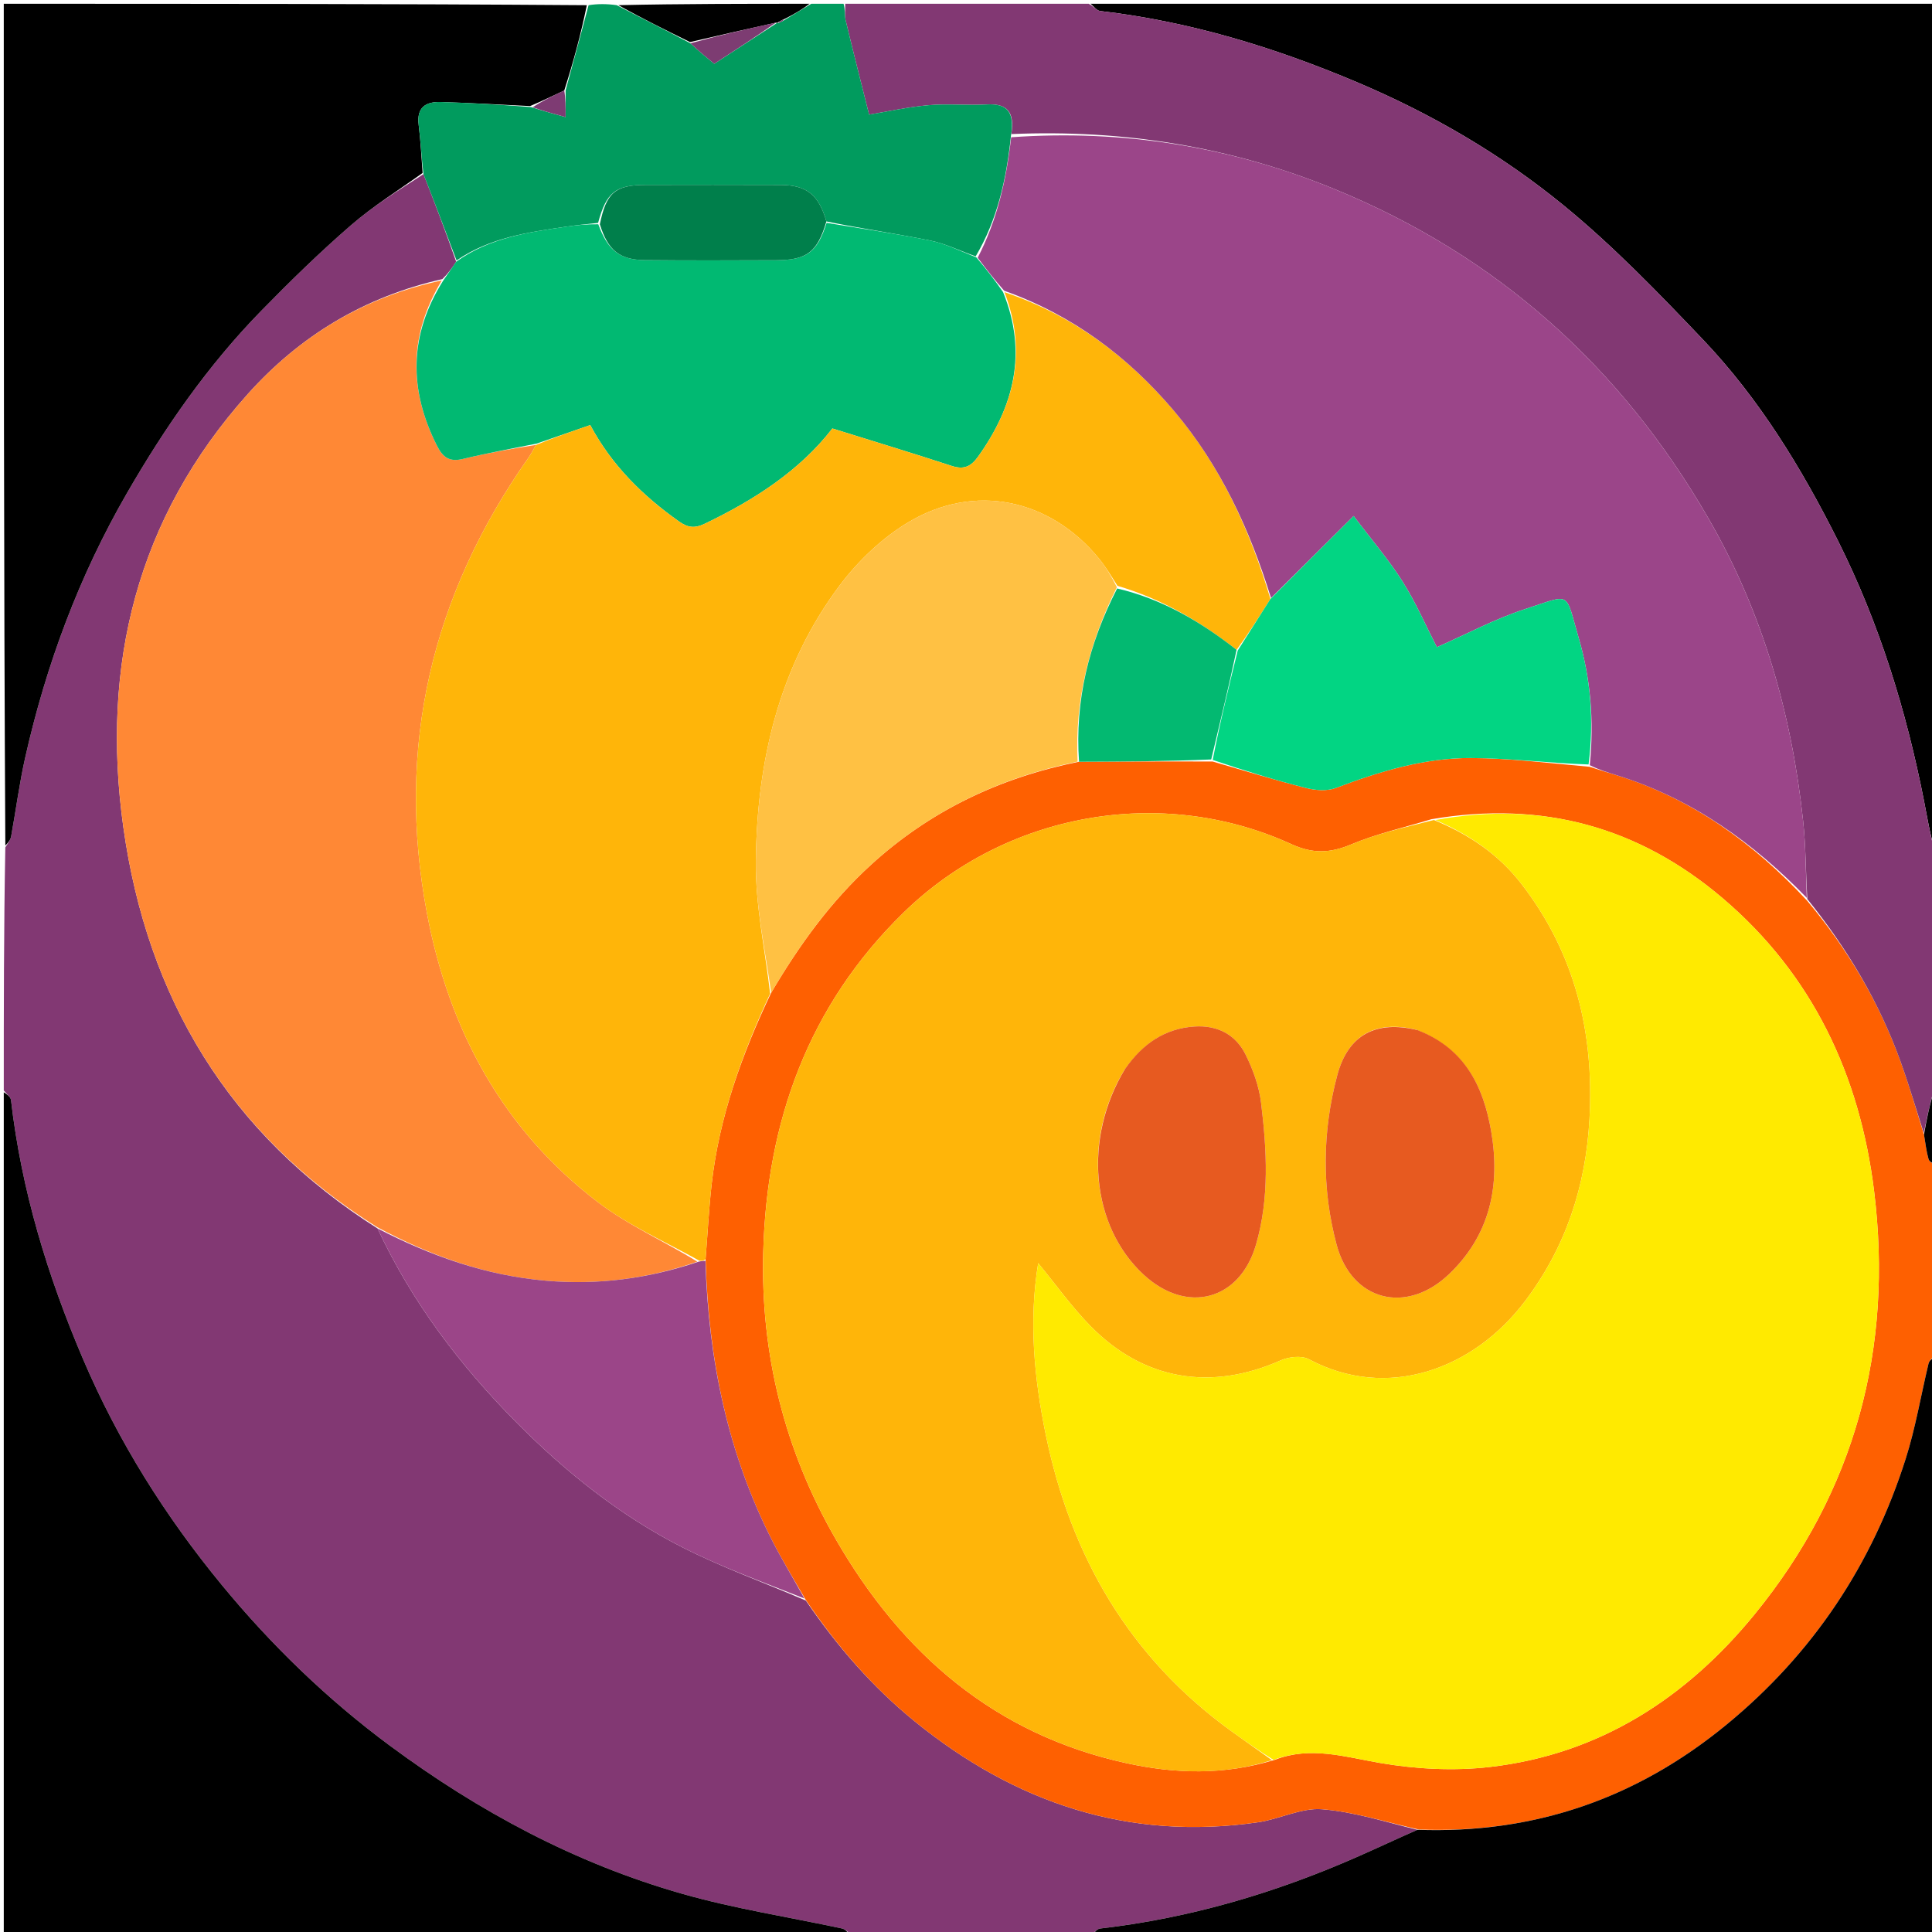 <svg version="1.1" id="Layer_1" xmlns="http://www.w3.org/2000/svg" xmlns:xlink="http://www.w3.org/1999/xlink" x="0px" y="0px"
	 width="100%" viewBox="0 0 512 512" enable-background="new 0 0 512 512" xml:space="preserve">
<path fill="#823873" opacity="1" stroke="none" 
	d="
M1,289 
	C1,267.646 1,246.292 1.412,224.547 
	C2.21,223.317 2.791,222.513 2.952,221.632 
	C4.218,214.697 5.119,207.684 6.665,200.814 
	C12.216,176.151 20.938,152.7 33.614,130.738 
	C43.693,113.275 55.107,96.814 69.217,82.375 
	C76.866,74.547 84.721,66.873 92.985,59.707 
	C98.89,54.586 105.629,50.427 112.227,46.145 
	C115.303,53.976 118.149,61.5 120.895,69.356 
	C119.754,71.099 118.712,72.51 117.242,73.965 
	C96.495,78.659 79.419,89.068 65.657,104.437 
	C36.255,137.269 26.701,176.314 32.678,219.166 
	C38.994,264.443 60.654,300.582 100.055,325.554 
	C109.228,345.204 122,361.959 136.909,376.998 
	C149.923,390.126 164.386,401.704 180.941,410.105 
	C191.385,415.404 202.496,419.387 213.559,424.166 
	C221.861,436.303 231.216,447.078 242.404,456.173 
	C268.981,477.777 299,487.899 333.369,482.926 
	C339.103,482.096 344.825,479.034 350.358,479.47 
	C358.99,480.15 367.455,482.94 375.631,484.914 
	C370.038,487.379 364.831,489.828 359.565,492.143 
	C337.798,501.71 315.214,508.342 291.536,511.085 
	C290.629,511.191 289.843,512.338 289,513 
	C267.979,513 246.958,513 225.542,512.584 
	C224.471,511.791 223.837,511.22 223.114,511.065 
	C209.01,508.03 194.673,505.828 180.83,501.885 
	C152.537,493.826 126.906,480.085 103.306,462.608 
	C86.712,450.32 71.917,435.983 58.835,420.103 
	C43.824,401.879 31.302,381.97 21.987,360.127 
	C12.589,338.088 5.669,315.413 2.915,291.543 
	C2.81,290.633 1.662,289.845 1,289 
z"/>
<path fill="#FE6001" opacity="1" stroke="none" 
	d="
M375.99,484.836 
	C367.455,482.94 358.99,480.15 350.358,479.47 
	C344.825,479.034 339.103,482.096 333.369,482.926 
	C299,487.899 268.981,477.777 242.404,456.173 
	C231.216,447.078 221.861,436.303 213.432,423.828 
	C210.285,418.372 207.341,413.549 204.773,408.533 
	C192.817,385.189 187.732,360.173 186.988,333.679 
	C187.537,326.786 187.87,320.333 188.583,313.923 
	C190.568,296.096 196.58,279.476 204.367,263.099 
	C211.83,250.413 220.188,238.872 230.877,229.128 
	C246.533,214.854 264.922,206.089 285.957,201.866 
	C297.889,201.83 309.432,201.761 321.369,201.815 
	C329.873,204.265 337.943,206.754 346.119,208.825 
	C348.614,209.457 351.687,209.696 354.004,208.818 
	C365.572,204.437 377.368,200.84 389.764,200.884 
	C400.161,200.922 410.553,202.258 421.268,203.209 
	C423.966,204.109 426.35,204.794 428.717,205.533 
	C448.534,211.723 464.737,223.421 478.916,238.703 
	C489.78,251.674 498.075,265.779 503.699,281.401 
	C505.938,287.621 507.797,293.979 509.877,300.672 
	C510.288,303.109 510.511,305.189 511.086,307.166 
	C511.3,307.901 512.338,308.396 513,309 
	C513,325.688 513,342.375 512.654,359.219 
	C511.886,360.051 511.25,360.674 511.073,361.408 
	C509.061,369.767 507.653,378.312 505.062,386.484 
	C496.142,414.616 480.434,438.241 457.508,457.073 
	C433.757,476.584 406.713,486.005 375.99,484.836 
M379.328,217.105 
	C372.18,219.289 364.81,220.944 357.954,223.824 
	C352.415,226.15 347.778,226.244 342.275,223.727 
	C307.712,207.919 266.552,215.393 239.448,241.851 
	C214.147,266.549 203.197,297.297 202.265,331.807 
	C201.536,358.775 207.925,384.406 221.472,407.89 
	C238.972,438.227 263.628,459.67 298.608,467.282 
	C311.375,470.061 324.339,470.501 337.921,466.349 
	C347.319,462.694 356.312,465.583 365.669,467.194 
	C375.222,468.84 385.319,469.373 394.93,468.256 
	C423.895,464.888 446.876,450.004 464.99,427.816 
	C491.675,395.129 501.77,357.251 496.653,315.631 
	C492.891,285.029 480.358,258.29 456.485,238.003 
	C434.438,219.267 408.877,212.048 379.328,217.105 
z"/>
<path fill="#000000" opacity="1" stroke="none" 
	d="
M289,1 
	C363.594,1 438.187,1 513,1 
	C513,75.354 513,149.708 512.587,224.609 
	C511.42,220.877 510.736,216.585 509.9,212.324 
	C505.202,188.38 498.067,165.242 487.112,143.36 
	C477.424,124.01 466.191,105.616 451.227,89.913 
	C439.492,77.598 427.59,65.252 414.466,54.501 
	C397.929,40.955 379.439,30.166 359.599,21.779 
	C337.699,12.52 315.212,5.668 291.538,2.915 
	C290.63,2.809 289.843,1.662 289,1 
z"/>
<path fill="#000000" opacity="1" stroke="none" 
	d="
M1,289.469 
	C1.662,289.845 2.81,290.633 2.915,291.543 
	C5.669,315.413 12.589,338.088 21.987,360.127 
	C31.302,381.97 43.824,401.879 58.835,420.103 
	C71.917,435.983 86.712,450.32 103.306,462.608 
	C126.906,480.085 152.537,493.826 180.83,501.885 
	C194.673,505.828 209.01,508.03 223.114,511.065 
	C223.837,511.22 224.471,511.791 225.073,512.584 
	C150.406,513 75.813,513 1,513 
	C1,438.646 1,364.292 1,289.469 
z"/>
<path fill="#000000" opacity="1" stroke="none" 
	d="
M111.995,45.838 
	C105.629,50.427 98.89,54.586 92.985,59.707 
	C84.721,66.873 76.866,74.547 69.217,82.375 
	C55.107,96.814 43.693,113.275 33.614,130.738 
	C20.938,152.7 12.216,176.151 6.665,200.814 
	C5.119,207.684 4.218,214.697 2.952,221.632 
	C2.791,222.513 2.21,223.317 1.412,224.078 
	C1,149.753 1,75.506 1,1 
	C52.354,1 103.708,1 155.511,1.376 
	C153.935,9.152 151.912,16.553 149.533,23.989 
	C146.42,25.404 143.664,26.784 140.481,28.109 
	C132.332,27.705 124.612,27.285 116.887,27.035 
	C112.85,26.904 110.363,28.421 110.957,33.122 
	C111.49,37.337 111.664,41.598 111.995,45.838 
z"/>
<path fill="#823873" opacity="1" stroke="none" 
	d="
M288.531,1 
	C289.843,1.662 290.63,2.809 291.538,2.915 
	C315.212,5.668 337.699,12.52 359.599,21.779 
	C379.439,30.166 397.929,40.955 414.466,54.501 
	C427.59,65.252 439.492,77.598 451.227,89.913 
	C466.191,105.616 477.424,124.01 487.112,143.36 
	C498.067,165.242 505.202,188.38 509.9,212.324 
	C510.736,216.585 511.42,220.877 512.587,225.077 
	C513,246.021 513,267.042 512.586,288.457 
	C511.391,292.659 510.61,296.466 509.829,300.274 
	C507.797,293.979 505.938,287.621 503.699,281.401 
	C498.075,265.779 489.78,251.674 478.95,238.246 
	C478.535,230.853 478.548,224.183 477.846,217.589 
	C474.818,189.152 467.085,162.167 452.681,137.256 
	C429.401,96.993 396.535,67.624 353.42,50.012 
	C326.076,38.843 297.564,34.274 268.018,35.531 
	C268.907,29.909 267.124,27.345 261.48,27.683 
	C256.354,27.99 251.166,27.427 246.062,27.879 
	C240.542,28.368 235.087,29.59 230.317,30.375 
	C228.168,21.795 226.072,13.618 224.111,5.409 
	C223.777,4.01 224.022,2.473 224,1 
	C245.354,1 266.708,1 288.531,1 
z"/>
<path fill="#000000" opacity="1" stroke="none" 
	d="
M375.631,484.914 
	C406.713,486.005 433.757,476.584 457.508,457.073 
	C480.434,438.241 496.142,414.616 505.062,386.484 
	C507.653,378.312 509.061,369.767 511.073,361.408 
	C511.25,360.674 511.886,360.051 512.654,359.688 
	C513,410.941 513,461.882 513,513 
	C438.646,513 364.292,513 289.469,513 
	C289.843,512.338 290.629,511.191 291.536,511.085 
	C315.214,508.342 337.798,501.71 359.565,492.143 
	C364.831,489.828 370.038,487.379 375.631,484.914 
z"/>
<path fill="#019B5E" opacity="1" stroke="none" 
	d="
M223.55,1 
	C224.022,2.473 223.777,4.01 224.111,5.409 
	C226.072,13.618 228.168,21.795 230.317,30.375 
	C235.087,29.59 240.542,28.368 246.062,27.879 
	C251.166,27.427 256.354,27.99 261.48,27.683 
	C267.124,27.345 268.907,29.909 267.921,35.94 
	C266.694,47.716 264.266,58.288 258.566,67.933 
	C254.32,66.445 250.521,64.556 246.504,63.741 
	C237.412,61.896 228.212,60.581 219.007,58.68 
	C216.934,51.548 213.736,49.039 206.807,49.012 
	C194.885,48.965 182.962,48.979 171.04,49.004 
	C163.08,49.02 160.657,51.062 158.499,59.073 
	C155.453,59.395 152.815,59.658 150.194,60.045 
	C140.006,61.547 129.784,62.964 120.994,69.023 
	C118.149,61.5 115.303,53.976 112.227,46.145 
	C111.664,41.598 111.49,37.337 110.957,33.122 
	C110.363,28.421 112.85,26.904 116.887,27.035 
	C124.612,27.285 132.332,27.705 140.726,28.377 
	C144.041,29.424 146.683,30.148 149.889,31.027 
	C149.889,28.187 149.889,26.071 149.889,23.954 
	C151.912,16.553 153.935,9.152 155.979,1.376 
	C158.371,1 160.741,1 163.433,1.369 
	C170.124,4.876 176.494,8.014 182.967,11.472 
	C185.179,13.53 187.288,15.267 189.28,16.908 
	C195.151,13.085 200.605,9.534 206.036,6.001 
	C206.014,6.02 205.964,6.047 206.268,6.104 
	C207.08,5.828 207.588,5.497 208.415,4.984 
	C210.824,3.535 212.912,2.267 215,1 
	C217.7,1 220.4,1 223.55,1 
z"/>
<path fill="#000000" opacity="1" stroke="none" 
	d="
M182.864,11.152 
	C176.494,8.014 170.124,4.876 163.877,1.369 
	C180.688,1 197.375,1 214.531,1 
	C212.912,2.267 210.824,3.535 208.088,4.948 
	C206.948,5.412 206.456,5.73 205.964,6.047 
	C205.964,6.047 206.014,6.02 205.61,6.009 
	C197.759,7.716 190.311,9.434 182.864,11.152 
z"/>
<path fill="#000000" opacity="1" stroke="none" 
	d="
M509.877,300.672 
	C510.61,296.466 511.391,292.659 512.586,288.925 
	C513,295.354 513,301.709 513,308.532 
	C512.338,308.396 511.3,307.901 511.086,307.166 
	C510.511,305.189 510.288,303.109 509.877,300.672 
z"/>
<path fill="#FF8835" opacity="1" stroke="none" 
	d="
M99.968,325.219 
	C60.654,300.582 38.994,264.443 32.678,219.166 
	C26.701,176.314 36.255,137.269 65.657,104.437 
	C79.419,89.068 96.495,78.659 117.079,74.315 
	C108.335,88.813 108.315,103.266 115.791,118.102 
	C117.393,121.281 119.139,122.483 122.729,121.612 
	C129.168,120.051 135.703,118.891 142.038,117.914 
	C141.281,119.264 140.745,120.307 140.077,121.256 
	C114.35,157.798 104.844,198.067 113.158,242.073 
	C118.981,272.894 133.163,299.273 158.416,318.562 
	C166.532,324.76 176.152,328.988 184.802,334.353 
	C171.596,338.924 158.397,340.572 144.757,339.408 
	C128.714,338.039 114.005,332.764 99.968,325.219 
z"/>
<path fill="#01B972" opacity="1" stroke="none" 
	d="
M142.198,117.563 
	C135.703,118.891 129.168,120.051 122.729,121.612 
	C119.139,122.483 117.393,121.281 115.791,118.102 
	C108.315,103.266 108.335,88.813 117.507,74.271 
	C118.712,72.51 119.754,71.099 120.895,69.356 
	C129.784,62.964 140.006,61.547 150.194,60.045 
	C152.815,59.658 155.453,59.395 158.554,59.433 
	C161.071,66.306 164.187,68.86 170.887,68.928 
	C182.508,69.046 194.132,69.004 205.754,68.957 
	C213.835,68.925 216.622,66.793 219.056,59.051 
	C228.212,60.581 237.412,61.896 246.504,63.741 
	C250.521,64.556 254.32,66.445 258.753,68.213 
	C261.441,71.39 263.593,74.2 265.818,77.391 
	C272.34,93.491 268.746,107.616 259.261,120.935 
	C257.328,123.65 255.462,124.536 252.215,123.474 
	C241.868,120.09 231.445,116.938 220.584,113.55 
	C211.946,124.725 199.906,132.498 186.735,138.81 
	C184.148,140.05 182.326,139.879 179.971,138.213 
	C170.355,131.41 162.149,123.353 156.421,112.649 
	C151.534,114.337 146.866,115.95 142.198,117.563 
z"/>
<path fill="#9B4588" opacity="1" stroke="none" 
	d="
M100.055,325.554 
	C114.005,332.764 128.714,338.039 144.757,339.408 
	C158.397,340.572 171.596,338.924 185.111,334.36 
	C186.118,334.133 186.532,334.136 186.946,334.139 
	C187.732,360.173 192.817,385.189 204.773,408.533 
	C207.341,413.549 210.285,418.372 213.182,423.623 
	C202.496,419.387 191.385,415.404 180.941,410.105 
	C164.386,401.704 149.923,390.126 136.909,376.998 
	C122,361.959 109.228,345.204 100.055,325.554 
z"/>
<path fill="#FFB509" opacity="1" stroke="none" 
	d="
M337.082,466.459 
	C324.339,470.501 311.375,470.061 298.608,467.282 
	C263.628,459.67 238.972,438.227 221.472,407.89 
	C207.925,384.406 201.536,358.775 202.265,331.807 
	C203.197,297.297 214.147,266.549 239.448,241.851 
	C266.552,215.393 307.712,207.919 342.275,223.727 
	C347.778,226.244 352.415,226.15 357.954,223.824 
	C364.81,220.944 372.18,219.289 380,217.307 
	C389.568,221.256 397.271,226.56 403.234,234.297 
	C417.42,252.702 422.478,273.603 421.227,296.552 
	C420.255,314.378 414.96,330.454 404.223,344.722 
	C390.46,363.011 367.56,371.254 346.857,360.207 
	C344.937,359.182 341.56,359.552 339.408,360.508 
	C320.956,368.703 303.112,365.796 289.028,351.454 
	C284.001,346.335 279.796,340.41 275.131,334.749 
	C272.617,350.009 274.048,365.195 277.146,380.229 
	C283.782,412.427 299.28,439.192 326.252,458.719 
	C329.846,461.321 333.471,463.88 337.082,466.459 
M297.972,283.549 
	C286.953,301.726 289.119,324.859 303.049,337.775 
	C314.452,348.346 328.537,344.714 332.86,329.827 
	C336.449,317.465 335.728,304.771 334.189,292.203 
	C333.657,287.854 332.064,283.459 330.11,279.501 
	C327.455,274.122 322.58,271.637 316.523,272.041 
	C308.649,272.567 302.811,276.627 297.972,283.549 
M375.279,272.874 
	C364.649,270.326 357.251,274.187 354.376,284.99 
	C350.427,299.836 350.24,315.032 354.218,329.867 
	C358.223,344.803 372.671,348.432 383.951,337.716 
	C394.942,327.276 397.656,314.095 395.16,299.713 
	C393.112,287.913 388.192,277.823 375.279,272.874 
z"/>
<path fill="#FFEA00" opacity="1" stroke="none" 
	d="
M337.501,466.404 
	C333.471,463.88 329.846,461.321 326.252,458.719 
	C299.28,439.192 283.782,412.427 277.146,380.229 
	C274.048,365.195 272.617,350.009 275.131,334.749 
	C279.796,340.41 284.001,346.335 289.028,351.454 
	C303.112,365.796 320.956,368.703 339.408,360.508 
	C341.56,359.552 344.937,359.182 346.857,360.207 
	C367.56,371.254 390.46,363.011 404.223,344.722 
	C414.96,330.454 420.255,314.378 421.227,296.552 
	C422.478,273.603 417.42,252.702 403.234,234.297 
	C397.271,226.56 389.568,221.256 380.404,217.313 
	C408.877,212.048 434.438,219.267 456.485,238.003 
	C480.358,258.29 492.891,285.029 496.653,315.631 
	C501.77,357.251 491.675,395.129 464.99,427.816 
	C446.876,450.004 423.895,464.888 394.93,468.256 
	C385.319,469.373 375.222,468.84 365.669,467.194 
	C356.312,465.583 347.319,462.694 337.501,466.404 
z"/>
<path fill="#FFB509" opacity="1" stroke="none" 
	d="
M186.988,333.679 
	C186.532,334.136 186.118,334.133 185.394,334.124 
	C176.152,328.988 166.532,324.76 158.416,318.562 
	C133.163,299.273 118.981,272.894 113.158,242.073 
	C104.844,198.067 114.35,157.798 140.077,121.256 
	C140.745,120.307 141.281,119.264 142.038,117.914 
	C146.866,115.95 151.534,114.337 156.421,112.649 
	C162.149,123.353 170.355,131.41 179.971,138.213 
	C182.326,139.879 184.148,140.05 186.735,138.81 
	C199.906,132.498 211.946,124.725 220.584,113.55 
	C231.445,116.938 241.868,120.09 252.215,123.474 
	C255.462,124.536 257.328,123.65 259.261,120.935 
	C268.746,107.616 272.34,93.491 266.199,77.429 
	C284.3,83.549 298.908,94.476 311.078,108.835 
	C323.444,123.425 331.221,140.39 336.678,158.736 
	C333.685,163.459 330.849,167.925 327.705,172.219 
	C318.017,164.617 307.834,158.711 296.128,155.248 
	C294.466,152.611 293.012,150.185 291.237,148.022 
	C278.234,132.169 258.292,127.896 240.723,138.403 
	C233.79,142.549 227.444,148.602 222.567,155.092 
	C206.37,176.645 200.591,201.883 200.306,228.268 
	C200.18,239.941 202.752,251.643 204.1,263.332 
	C196.58,279.476 190.568,296.096 188.583,313.923 
	C187.87,320.333 187.537,326.786 186.988,333.679 
z"/>
<path fill="#9B4589" opacity="1" stroke="none" 
	d="
M336.836,158.479 
	C331.221,140.39 323.444,123.425 311.078,108.835 
	C298.908,94.476 284.3,83.549 266.126,77.049 
	C263.593,74.2 261.441,71.39 259.102,68.3 
	C264.266,58.288 266.694,47.716 267.965,36.377 
	C297.564,34.274 326.076,38.843 353.42,50.012 
	C396.535,67.624 429.401,96.993 452.681,137.256 
	C467.085,162.167 474.818,189.152 477.846,217.589 
	C478.548,224.183 478.535,230.853 478.817,237.946 
	C464.737,223.421 448.534,211.723 428.717,205.533 
	C426.35,204.794 423.966,204.109 421.307,202.78 
	C422.484,190.934 421.519,179.855 418.363,169.046 
	C414.695,156.485 416.582,157.402 404.292,161.369 
	C396.169,163.991 388.531,168.111 380.785,171.513 
	C377.871,165.848 375.225,159.721 371.709,154.144 
	C368.123,148.454 363.68,143.303 358.727,136.744 
	C350.898,144.517 343.867,151.498 336.836,158.479 
z"/>
<path fill="#FFC143" opacity="1" stroke="none" 
	d="
M204.367,263.099 
	C202.752,251.643 200.18,239.941 200.306,228.268 
	C200.591,201.883 206.37,176.645 222.567,155.092 
	C227.444,148.602 233.79,142.549 240.723,138.403 
	C258.292,127.896 278.234,132.169 291.237,148.022 
	C293.012,150.185 294.466,152.611 295.996,155.618 
	C288.528,170.595 284.814,185.706 285.569,201.834 
	C264.922,206.089 246.533,214.854 230.877,229.128 
	C220.188,238.872 211.83,250.413 204.367,263.099 
z"/>
<path fill="#02D583" opacity="1" stroke="none" 
	d="
M336.678,158.736 
	C343.867,151.498 350.898,144.517 358.727,136.744 
	C363.68,143.303 368.123,148.454 371.709,154.144 
	C375.225,159.721 377.871,165.848 380.785,171.513 
	C388.531,168.111 396.169,163.991 404.292,161.369 
	C416.582,157.402 414.695,156.485 418.363,169.046 
	C421.519,179.855 422.484,190.934 420.985,202.59 
	C410.553,202.258 400.161,200.922 389.764,200.884 
	C377.368,200.84 365.572,204.437 354.004,208.818 
	C351.687,209.696 348.614,209.457 346.119,208.825 
	C337.943,206.754 329.873,204.265 321.378,201.386 
	C323.333,191.353 325.674,181.872 328.014,172.391 
	C330.849,167.925 333.685,163.459 336.678,158.736 
z"/>
<path fill="#03B971" opacity="1" stroke="none" 
	d="
M327.705,172.219 
	C325.674,181.872 323.333,191.353 320.984,201.264 
	C309.432,201.761 297.889,201.83 285.957,201.866 
	C284.814,185.706 288.528,170.595 296.055,155.95 
	C307.834,158.711 318.017,164.617 327.705,172.219 
z"/>
<path fill="#7E3B73" opacity="1" stroke="none" 
	d="
M149.533,23.989 
	C149.889,26.071 149.889,28.187 149.889,31.027 
	C146.683,30.148 144.041,29.424 141.153,28.432 
	C143.664,26.784 146.42,25.404 149.533,23.989 
z"/>
<path fill="#007F4B" opacity="1" stroke="none" 
	d="
M219.007,58.68 
	C216.622,66.793 213.835,68.925 205.754,68.957 
	C194.132,69.004 182.508,69.046 170.887,68.928 
	C164.187,68.86 161.071,66.306 158.97,59.431 
	C160.657,51.062 163.08,49.02 171.04,49.004 
	C182.962,48.979 194.885,48.965 206.807,49.012 
	C213.736,49.039 216.934,51.548 219.007,58.68 
z"/>
<path fill="#7D3C72" opacity="1" stroke="none" 
	d="
M182.967,11.472 
	C190.311,9.434 197.759,7.716 205.632,5.99 
	C200.605,9.534 195.151,13.085 189.28,16.908 
	C187.288,15.267 185.179,13.53 182.967,11.472 
z"/>
<path fill="#7D3C72" opacity="1" stroke="none" 
	d="
M206.268,6.104 
	C206.456,5.73 206.948,5.412 207.768,5.13 
	C207.588,5.497 207.08,5.828 206.268,6.104 
z"/>
<path fill="#E75A20" opacity="1" stroke="none" 
	d="
M298.171,283.246 
	C302.811,276.627 308.649,272.567 316.523,272.041 
	C322.58,271.637 327.455,274.122 330.11,279.501 
	C332.064,283.459 333.657,287.854 334.189,292.203 
	C335.728,304.771 336.449,317.465 332.86,329.827 
	C328.537,344.714 314.452,348.346 303.049,337.775 
	C289.119,324.859 286.953,301.726 298.171,283.246 
z"/>
<path fill="#E75A20" opacity="1" stroke="none" 
	d="
M375.663,272.989 
	C388.192,277.823 393.112,287.913 395.16,299.713 
	C397.656,314.095 394.942,327.276 383.951,337.716 
	C372.671,348.432 358.223,344.803 354.218,329.867 
	C350.24,315.032 350.427,299.836 354.376,284.99 
	C357.251,274.187 364.649,270.326 375.663,272.989 
z"/>
</svg>